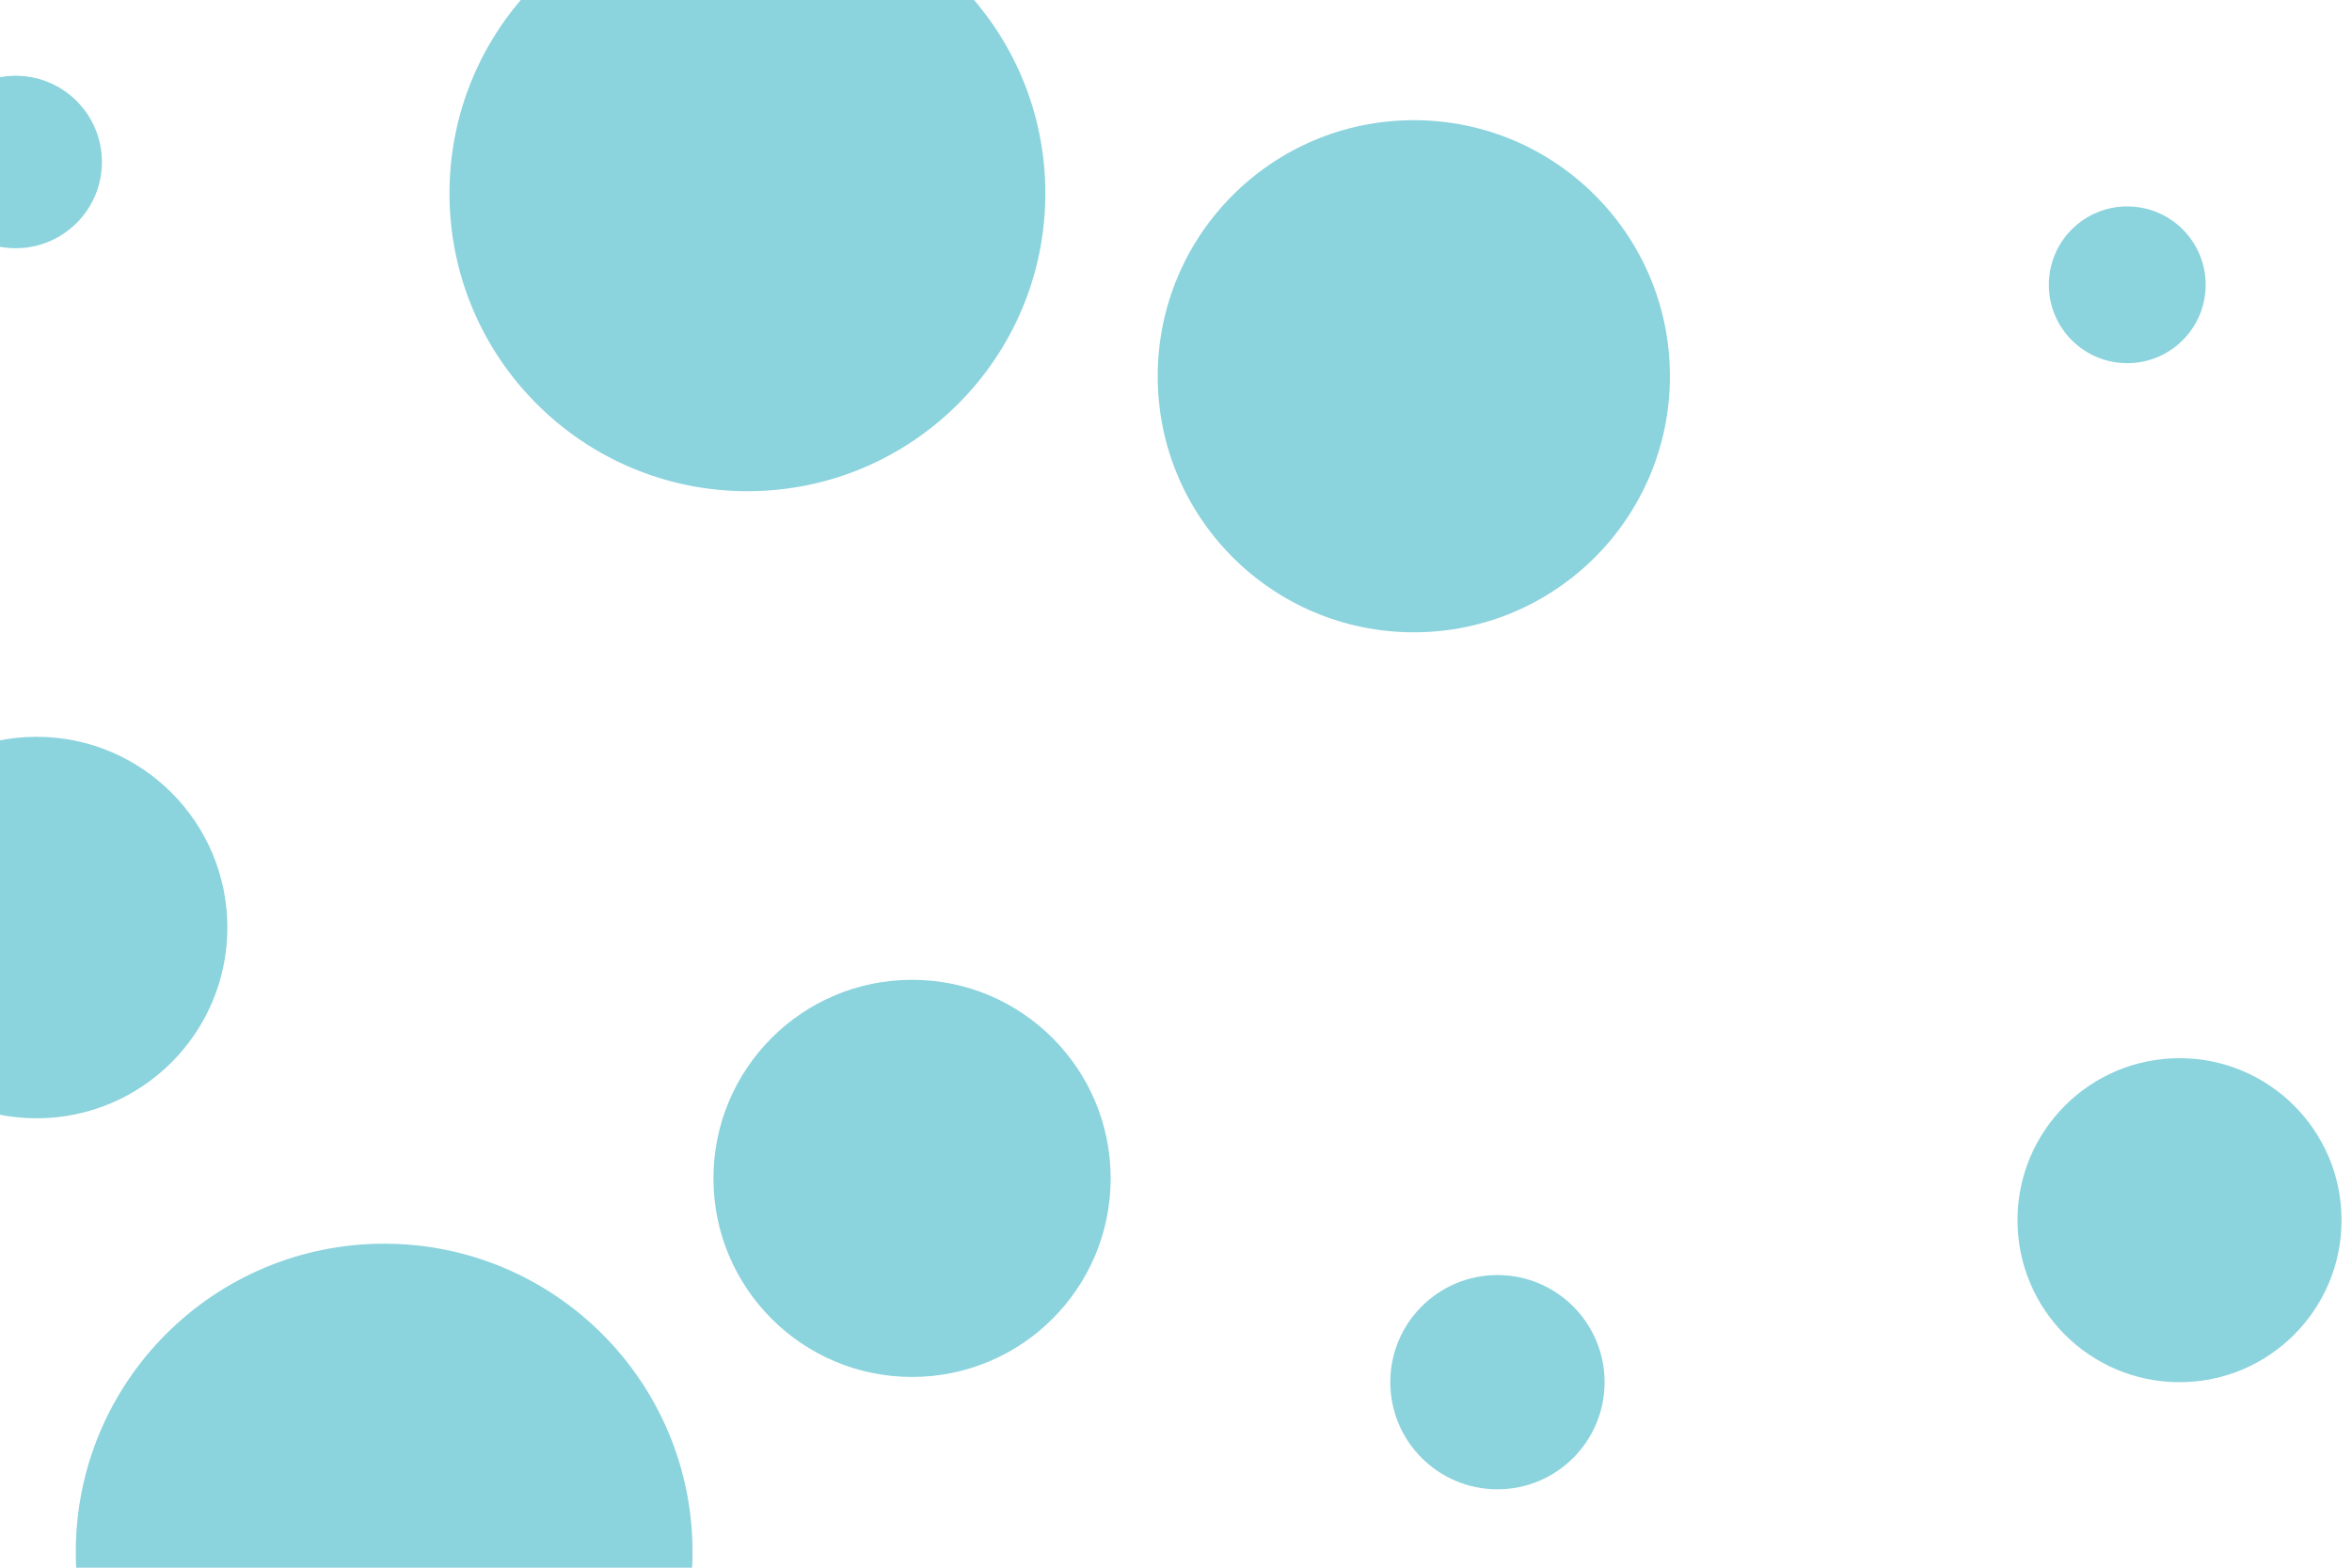 <svg id="visual" viewBox="0 0 900 600" width="900" height="600" xmlns="http://www.w3.org/2000/svg" xmlns:xlink="http://www.w3.org/1999/xlink" version="1.1"><g fill="#8bd3dd"><circle r="118" cx="147" cy="594"></circle><circle r="30" cx="814" cy="109"></circle><circle r="98" cx="541" cy="144"></circle><circle r="33" cx="6" cy="62"></circle><circle r="62" cx="834" cy="467"></circle><circle r="73" cx="14" cy="355"></circle><circle r="76" cx="349" cy="451"></circle><circle r="114" cx="286" cy="74"></circle><circle r="41" cx="573" cy="529"></circle></g></svg>